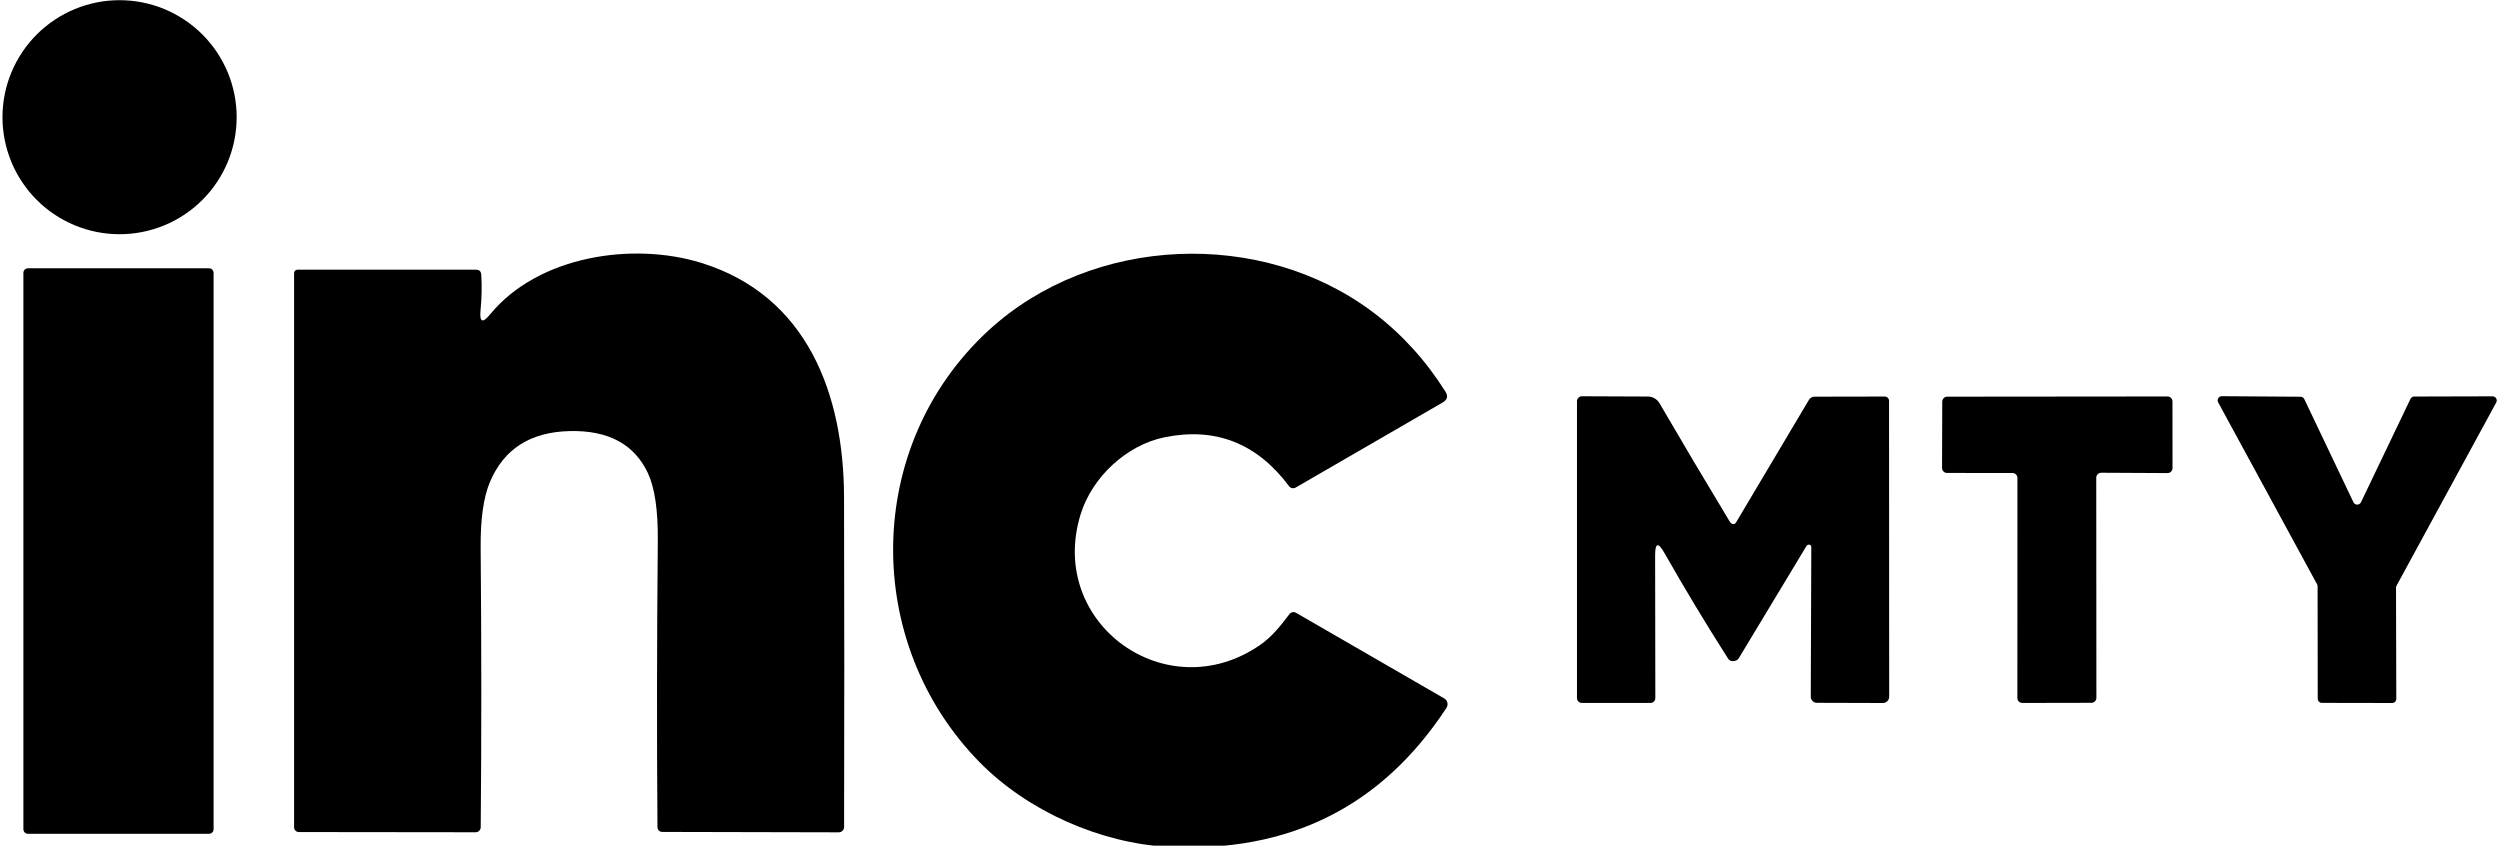 <svg xmlns="http://www.w3.org/2000/svg" xmlns:xlink="http://www.w3.org/1999/xlink" width="1080" zoomAndPan="magnify" viewBox="0 0 810 274.5" height="366" preserveAspectRatio="xMidYMid meet" version="1.0"><defs><clipPath id="17f4458f71"><path d="M 0.738 0 L 77 0 L 77 76 L 0.738 76 Z M 0.738 0 " clip-rule="nonzero"/></clipPath><clipPath id="6b0c0495bb"><path d="M 289 82 L 469 82 L 469 274 L 289 274 Z M 289 82 " clip-rule="nonzero"/></clipPath></defs><g clip-path="url(#17f4458f71)"><path fill="#000000" d="M 76.676 37.973 C 76.676 39.215 76.617 40.453 76.492 41.688 C 76.371 42.926 76.191 44.152 75.949 45.367 C 75.707 46.586 75.402 47.789 75.043 48.977 C 74.684 50.168 74.266 51.332 73.789 52.48 C 73.312 53.629 72.781 54.75 72.195 55.844 C 71.613 56.938 70.973 58.004 70.281 59.035 C 69.594 60.066 68.852 61.062 68.066 62.023 C 67.277 62.984 66.445 63.902 65.566 64.781 C 64.688 65.66 63.766 66.492 62.805 67.277 C 61.848 68.066 60.848 68.805 59.816 69.496 C 58.781 70.184 57.719 70.824 56.621 71.41 C 55.527 71.992 54.406 72.523 53.258 73 C 52.109 73.473 50.941 73.891 49.75 74.254 C 48.562 74.613 47.359 74.914 46.141 75.156 C 44.922 75.398 43.695 75.582 42.457 75.703 C 41.223 75.824 39.98 75.887 38.738 75.887 C 37.496 75.887 36.258 75.824 35.02 75.703 C 33.785 75.582 32.555 75.398 31.336 75.156 C 30.121 74.914 28.914 74.613 27.727 74.254 C 26.539 73.891 25.367 73.473 24.223 73 C 23.074 72.523 21.953 71.992 20.855 71.41 C 19.758 70.824 18.695 70.184 17.664 69.496 C 16.629 68.805 15.633 68.066 14.672 67.277 C 13.711 66.492 12.793 65.66 11.914 64.781 C 11.035 63.902 10.203 62.984 9.414 62.023 C 8.625 61.062 7.887 60.066 7.195 59.035 C 6.504 58.004 5.867 56.938 5.281 55.844 C 4.695 54.75 4.164 53.629 3.688 52.48 C 3.215 51.332 2.797 50.168 2.434 48.977 C 2.074 47.789 1.773 46.586 1.531 45.367 C 1.289 44.152 1.105 42.926 0.984 41.688 C 0.863 40.453 0.801 39.215 0.801 37.973 C 0.801 36.73 0.863 35.492 0.984 34.258 C 1.105 33.02 1.289 31.793 1.531 30.574 C 1.773 29.359 2.074 28.156 2.434 26.969 C 2.797 25.777 3.215 24.609 3.688 23.465 C 4.164 22.316 4.695 21.195 5.281 20.102 C 5.867 19.004 6.504 17.941 7.195 16.91 C 7.887 15.875 8.625 14.879 9.414 13.922 C 10.203 12.961 11.035 12.043 11.914 11.164 C 12.793 10.285 13.711 9.453 14.672 8.664 C 15.633 7.879 16.629 7.141 17.664 6.449 C 18.695 5.758 19.758 5.121 20.855 4.535 C 21.953 3.949 23.074 3.422 24.223 2.945 C 25.367 2.469 26.539 2.051 27.727 1.691 C 28.914 1.332 30.121 1.031 31.336 0.789 C 32.555 0.547 33.785 0.363 35.02 0.242 C 36.258 0.121 37.496 0.059 38.738 0.059 C 39.98 0.059 41.223 0.121 42.457 0.242 C 43.695 0.363 44.922 0.547 46.141 0.789 C 47.359 1.031 48.562 1.332 49.75 1.691 C 50.941 2.051 52.109 2.469 53.258 2.945 C 54.406 3.422 55.527 3.949 56.621 4.535 C 57.719 5.121 58.781 5.758 59.816 6.449 C 60.848 7.141 61.848 7.879 62.805 8.664 C 63.766 9.453 64.688 10.285 65.566 11.164 C 66.445 12.043 67.277 12.961 68.066 13.922 C 68.852 14.879 69.594 15.875 70.281 16.91 C 70.973 17.941 71.613 19.004 72.195 20.102 C 72.781 21.195 73.312 22.316 73.789 23.465 C 74.266 24.609 74.684 25.777 75.043 26.969 C 75.402 28.156 75.707 29.359 75.949 30.574 C 76.191 31.793 76.371 33.02 76.492 34.258 C 76.617 35.492 76.676 36.73 76.676 37.973 Z M 76.676 37.973 " fill-opacity="1" fill-rule="nonzero"/></g><g clip-path="url(#6b0c0495bb)"><path fill="#000000" d="M 445.18 101.406 C 454.242 108.305 461.957 116.797 468.32 126.887 C 469.25 128.352 468.961 129.52 467.449 130.391 L 419.812 157.961 C 419.637 158.062 419.449 158.133 419.246 158.164 C 419.047 158.199 418.848 158.195 418.648 158.156 C 418.449 158.113 418.262 158.039 418.094 157.93 C 417.922 157.824 417.777 157.688 417.656 157.523 C 407.242 143.586 393.781 138.312 377.277 141.691 C 364.945 144.219 353.832 154.586 350.105 166.691 C 339.254 201.992 377.977 229.844 408.223 209.004 C 412.164 206.281 414.91 202.754 417.766 198.988 C 417.887 198.824 418.035 198.691 418.207 198.582 C 418.379 198.473 418.562 198.398 418.762 198.359 C 418.961 198.32 419.16 198.316 419.359 198.348 C 419.559 198.383 419.746 198.449 419.922 198.551 L 467.906 226.273 C 468.168 226.422 468.387 226.613 468.566 226.855 C 468.746 227.094 468.871 227.359 468.941 227.652 C 469.012 227.945 469.02 228.242 468.969 228.539 C 468.918 228.836 468.812 229.109 468.648 229.363 C 447.699 261.332 417.664 276.336 378.543 274.375 C 356.754 273.266 333.043 262.902 317.398 246.961 C 279.352 208.219 279.789 144.395 320.254 107.09 C 353.855 76.145 408.898 73.84 445.18 101.406 Z M 445.18 101.406 " fill-opacity="1" fill-rule="nonzero"/></g><path fill="#000000" d="M 158.785 101.863 C 174.363 82.875 205 78.281 227.25 85.184 C 261.504 95.809 273.359 127.582 273.469 161.008 C 273.57 197.754 273.578 233.402 273.488 267.953 C 273.488 268.184 273.441 268.402 273.352 268.613 C 273.266 268.824 273.141 269.008 272.977 269.172 C 272.816 269.332 272.633 269.457 272.422 269.543 C 272.211 269.629 271.996 269.672 271.77 269.672 L 214.566 269.543 C 214.363 269.543 214.164 269.504 213.977 269.426 C 213.785 269.348 213.617 269.238 213.473 269.098 C 213.328 268.953 213.219 268.789 213.137 268.602 C 213.059 268.414 213.02 268.219 213.02 268.02 C 212.789 238.301 212.824 207.379 213.129 175.25 C 213.219 165.379 212.148 158.062 209.926 153.301 C 205.539 143.938 197.113 139.391 184.648 139.668 C 171.867 139.945 163.223 145.461 158.719 156.219 C 156.641 161.168 155.645 168.289 155.734 177.582 C 156.008 209.055 156.016 239.191 155.754 267.996 C 155.754 268.215 155.715 268.426 155.629 268.629 C 155.543 268.832 155.426 269.012 155.27 269.168 C 155.113 269.32 154.934 269.441 154.734 269.523 C 154.531 269.609 154.32 269.652 154.098 269.652 L 96.832 269.586 C 96.629 269.586 96.43 269.547 96.242 269.469 C 96.051 269.391 95.883 269.277 95.738 269.133 C 95.594 268.988 95.48 268.82 95.402 268.633 C 95.324 268.441 95.285 268.246 95.285 268.039 L 95.285 88.473 C 95.285 88.328 95.312 88.188 95.367 88.055 C 95.426 87.922 95.504 87.805 95.605 87.703 C 95.707 87.602 95.824 87.52 95.957 87.465 C 96.094 87.41 96.23 87.383 96.375 87.383 L 154.23 87.383 C 155.289 87.383 155.855 87.914 155.93 88.973 C 156.16 92.676 156.082 96.543 155.691 100.578 C 155.328 104.41 156.359 104.84 158.785 101.863 Z M 158.785 101.863 " fill-opacity="1" fill-rule="nonzero"/><path fill="#000000" d="M 9.059 86.926 L 67.723 86.926 C 67.918 86.926 68.105 86.965 68.289 87.039 C 68.469 87.113 68.629 87.219 68.77 87.359 C 68.906 87.5 69.016 87.66 69.09 87.84 C 69.164 88.02 69.203 88.211 69.203 88.406 L 69.203 268.672 C 69.203 268.867 69.164 269.055 69.09 269.238 C 69.016 269.418 68.906 269.578 68.77 269.719 C 68.629 269.855 68.469 269.965 68.289 270.039 C 68.105 270.113 67.918 270.152 67.723 270.152 L 9.059 270.152 C 8.863 270.152 8.676 270.113 8.492 270.039 C 8.312 269.965 8.152 269.855 8.012 269.719 C 7.875 269.578 7.766 269.418 7.691 269.238 C 7.617 269.055 7.578 268.867 7.578 268.672 L 7.578 88.406 C 7.578 88.211 7.617 88.02 7.691 87.84 C 7.766 87.66 7.875 87.5 8.012 87.359 C 8.152 87.219 8.312 87.113 8.492 87.039 C 8.676 86.965 8.863 86.926 9.059 86.926 Z M 9.059 86.926 " fill-opacity="1" fill-rule="nonzero"/><path fill="#000000" d="M 539.227 179.082 C 537.25 175.598 536.262 175.859 536.262 179.867 L 536.328 226.188 C 536.328 226.395 536.289 226.594 536.207 226.785 C 536.129 226.977 536.012 227.148 535.863 227.293 C 535.715 227.441 535.543 227.555 535.348 227.633 C 535.152 227.715 534.949 227.754 534.738 227.754 L 512.535 227.754 C 512.324 227.754 512.121 227.715 511.926 227.633 C 511.73 227.551 511.559 227.438 511.41 227.289 C 511.258 227.141 511.145 226.969 511.062 226.773 C 510.984 226.578 510.941 226.375 510.941 226.164 L 510.941 129.977 C 510.941 129.766 510.984 129.562 511.066 129.371 C 511.148 129.176 511.266 129.004 511.414 128.852 C 511.566 128.703 511.742 128.59 511.938 128.508 C 512.137 128.43 512.34 128.387 512.555 128.387 L 533.887 128.477 C 534.668 128.473 535.398 128.668 536.074 129.059 C 536.754 129.445 537.289 129.977 537.68 130.652 C 544.898 143.051 552.492 155.84 560.453 169.023 C 560.625 169.328 560.871 169.551 561.191 169.699 C 561.414 169.809 561.641 169.832 561.879 169.762 C 562.117 169.695 562.305 169.559 562.434 169.348 L 586.098 129.543 C 586.289 129.227 586.543 128.977 586.867 128.793 C 587.188 128.609 587.535 128.52 587.906 128.52 L 610.656 128.477 C 610.844 128.477 611.02 128.512 611.191 128.582 C 611.363 128.652 611.512 128.754 611.645 128.883 C 611.773 129.016 611.875 129.164 611.945 129.336 C 612.016 129.508 612.051 129.684 612.051 129.867 L 612.094 225.727 C 612.094 226 612.043 226.266 611.938 226.516 C 611.832 226.77 611.684 226.992 611.488 227.184 C 611.293 227.375 611.07 227.523 610.816 227.625 C 610.562 227.727 610.297 227.777 610.023 227.773 L 588.648 227.711 C 588.387 227.711 588.133 227.66 587.895 227.559 C 587.652 227.457 587.438 227.312 587.254 227.129 C 587.07 226.941 586.93 226.727 586.832 226.484 C 586.73 226.242 586.684 225.988 586.688 225.727 L 586.863 177.211 C 586.867 177.027 586.812 176.871 586.699 176.734 C 586.586 176.598 586.438 176.512 586.258 176.473 C 586.074 176.438 585.891 176.461 585.711 176.543 C 585.535 176.621 585.395 176.742 585.293 176.906 L 563.414 213.184 C 563.152 213.633 562.77 213.934 562.262 214.078 C 561.172 214.398 560.355 214.129 559.82 213.273 C 552.543 201.848 545.676 190.449 539.227 179.082 Z M 539.227 179.082 " fill-opacity="1" fill-rule="nonzero"/><path fill="#000000" d="M 679.188 154.781 L 679.23 226.098 C 679.23 226.312 679.191 226.52 679.109 226.715 C 679.027 226.914 678.91 227.086 678.762 227.238 C 678.609 227.391 678.434 227.504 678.238 227.586 C 678.039 227.668 677.832 227.711 677.621 227.711 L 655.242 227.754 C 655.027 227.754 654.82 227.711 654.625 227.633 C 654.426 227.551 654.25 227.434 654.102 227.281 C 653.949 227.129 653.832 226.957 653.75 226.758 C 653.668 226.562 653.629 226.355 653.629 226.141 L 653.648 154.867 C 653.648 154.652 653.609 154.449 653.527 154.25 C 653.445 154.055 653.328 153.879 653.176 153.73 C 653.027 153.578 652.852 153.461 652.656 153.379 C 652.457 153.297 652.25 153.258 652.039 153.258 L 630.836 153.234 C 630.621 153.234 630.414 153.195 630.219 153.113 C 630.02 153.031 629.848 152.914 629.695 152.762 C 629.543 152.613 629.426 152.438 629.344 152.238 C 629.262 152.043 629.223 151.836 629.223 151.625 L 629.289 130.129 C 629.289 129.918 629.328 129.711 629.41 129.512 C 629.492 129.316 629.609 129.141 629.762 128.992 C 629.91 128.84 630.086 128.723 630.285 128.641 C 630.48 128.559 630.688 128.52 630.902 128.52 L 702.266 128.453 C 702.48 128.453 702.684 128.492 702.883 128.574 C 703.078 128.656 703.254 128.773 703.406 128.926 C 703.555 129.078 703.672 129.25 703.754 129.449 C 703.836 129.645 703.879 129.852 703.879 130.066 L 703.898 151.668 C 703.898 151.879 703.859 152.086 703.777 152.285 C 703.695 152.48 703.578 152.656 703.426 152.805 C 703.277 152.957 703.102 153.074 702.902 153.156 C 702.707 153.238 702.5 153.277 702.285 153.277 L 680.801 153.168 C 680.586 153.168 680.383 153.211 680.184 153.293 C 679.988 153.375 679.812 153.492 679.66 153.641 C 679.508 153.793 679.395 153.965 679.312 154.164 C 679.23 154.363 679.188 154.566 679.188 154.781 Z M 679.188 154.781 " fill-opacity="1" fill-rule="nonzero"/><path fill="#000000" d="M 764.957 162.73 L 780.996 129.238 C 781.109 129.004 781.273 128.816 781.496 128.68 C 781.715 128.543 781.953 128.473 782.215 128.477 L 807.578 128.41 C 807.699 128.41 807.812 128.422 807.93 128.453 C 808.043 128.48 808.152 128.523 808.254 128.582 C 808.359 128.641 808.453 128.711 808.535 128.793 C 808.621 128.875 808.695 128.965 808.754 129.066 C 808.816 129.168 808.863 129.277 808.895 129.391 C 808.926 129.504 808.945 129.617 808.945 129.738 C 808.949 129.855 808.934 129.973 808.906 130.086 C 808.879 130.199 808.836 130.309 808.777 130.414 L 776.484 189.754 C 776.371 189.957 776.312 190.176 776.309 190.406 L 776.398 226.426 C 776.398 226.605 776.363 226.777 776.293 226.941 C 776.227 227.105 776.129 227.254 776 227.379 C 775.875 227.508 775.727 227.605 775.562 227.672 C 775.398 227.742 775.227 227.773 775.047 227.773 L 752.297 227.73 C 752.117 227.73 751.945 227.699 751.777 227.629 C 751.613 227.559 751.469 227.461 751.34 227.336 C 751.215 227.211 751.117 227.062 751.047 226.898 C 750.98 226.734 750.945 226.562 750.945 226.383 L 750.902 189.949 C 750.898 189.719 750.84 189.5 750.727 189.297 L 718.672 130.348 C 718.617 130.246 718.578 130.137 718.551 130.023 C 718.523 129.91 718.512 129.793 718.516 129.68 C 718.52 129.562 718.539 129.445 718.57 129.336 C 718.605 129.223 718.652 129.117 718.711 129.02 C 718.773 128.918 718.844 128.828 718.926 128.746 C 719.012 128.664 719.105 128.598 719.207 128.539 C 719.309 128.48 719.414 128.438 719.527 128.41 C 719.641 128.379 719.754 128.367 719.871 128.367 L 745.367 128.539 C 745.625 128.539 745.867 128.609 746.086 128.746 C 746.309 128.883 746.473 129.07 746.586 129.301 L 762.516 162.73 C 762.629 162.965 762.793 163.152 763.016 163.293 C 763.234 163.43 763.477 163.5 763.738 163.5 C 763.996 163.5 764.238 163.43 764.457 163.293 C 764.68 163.152 764.844 162.965 764.957 162.73 Z M 764.957 162.73 " fill-opacity="1" fill-rule="nonzero"/></svg>